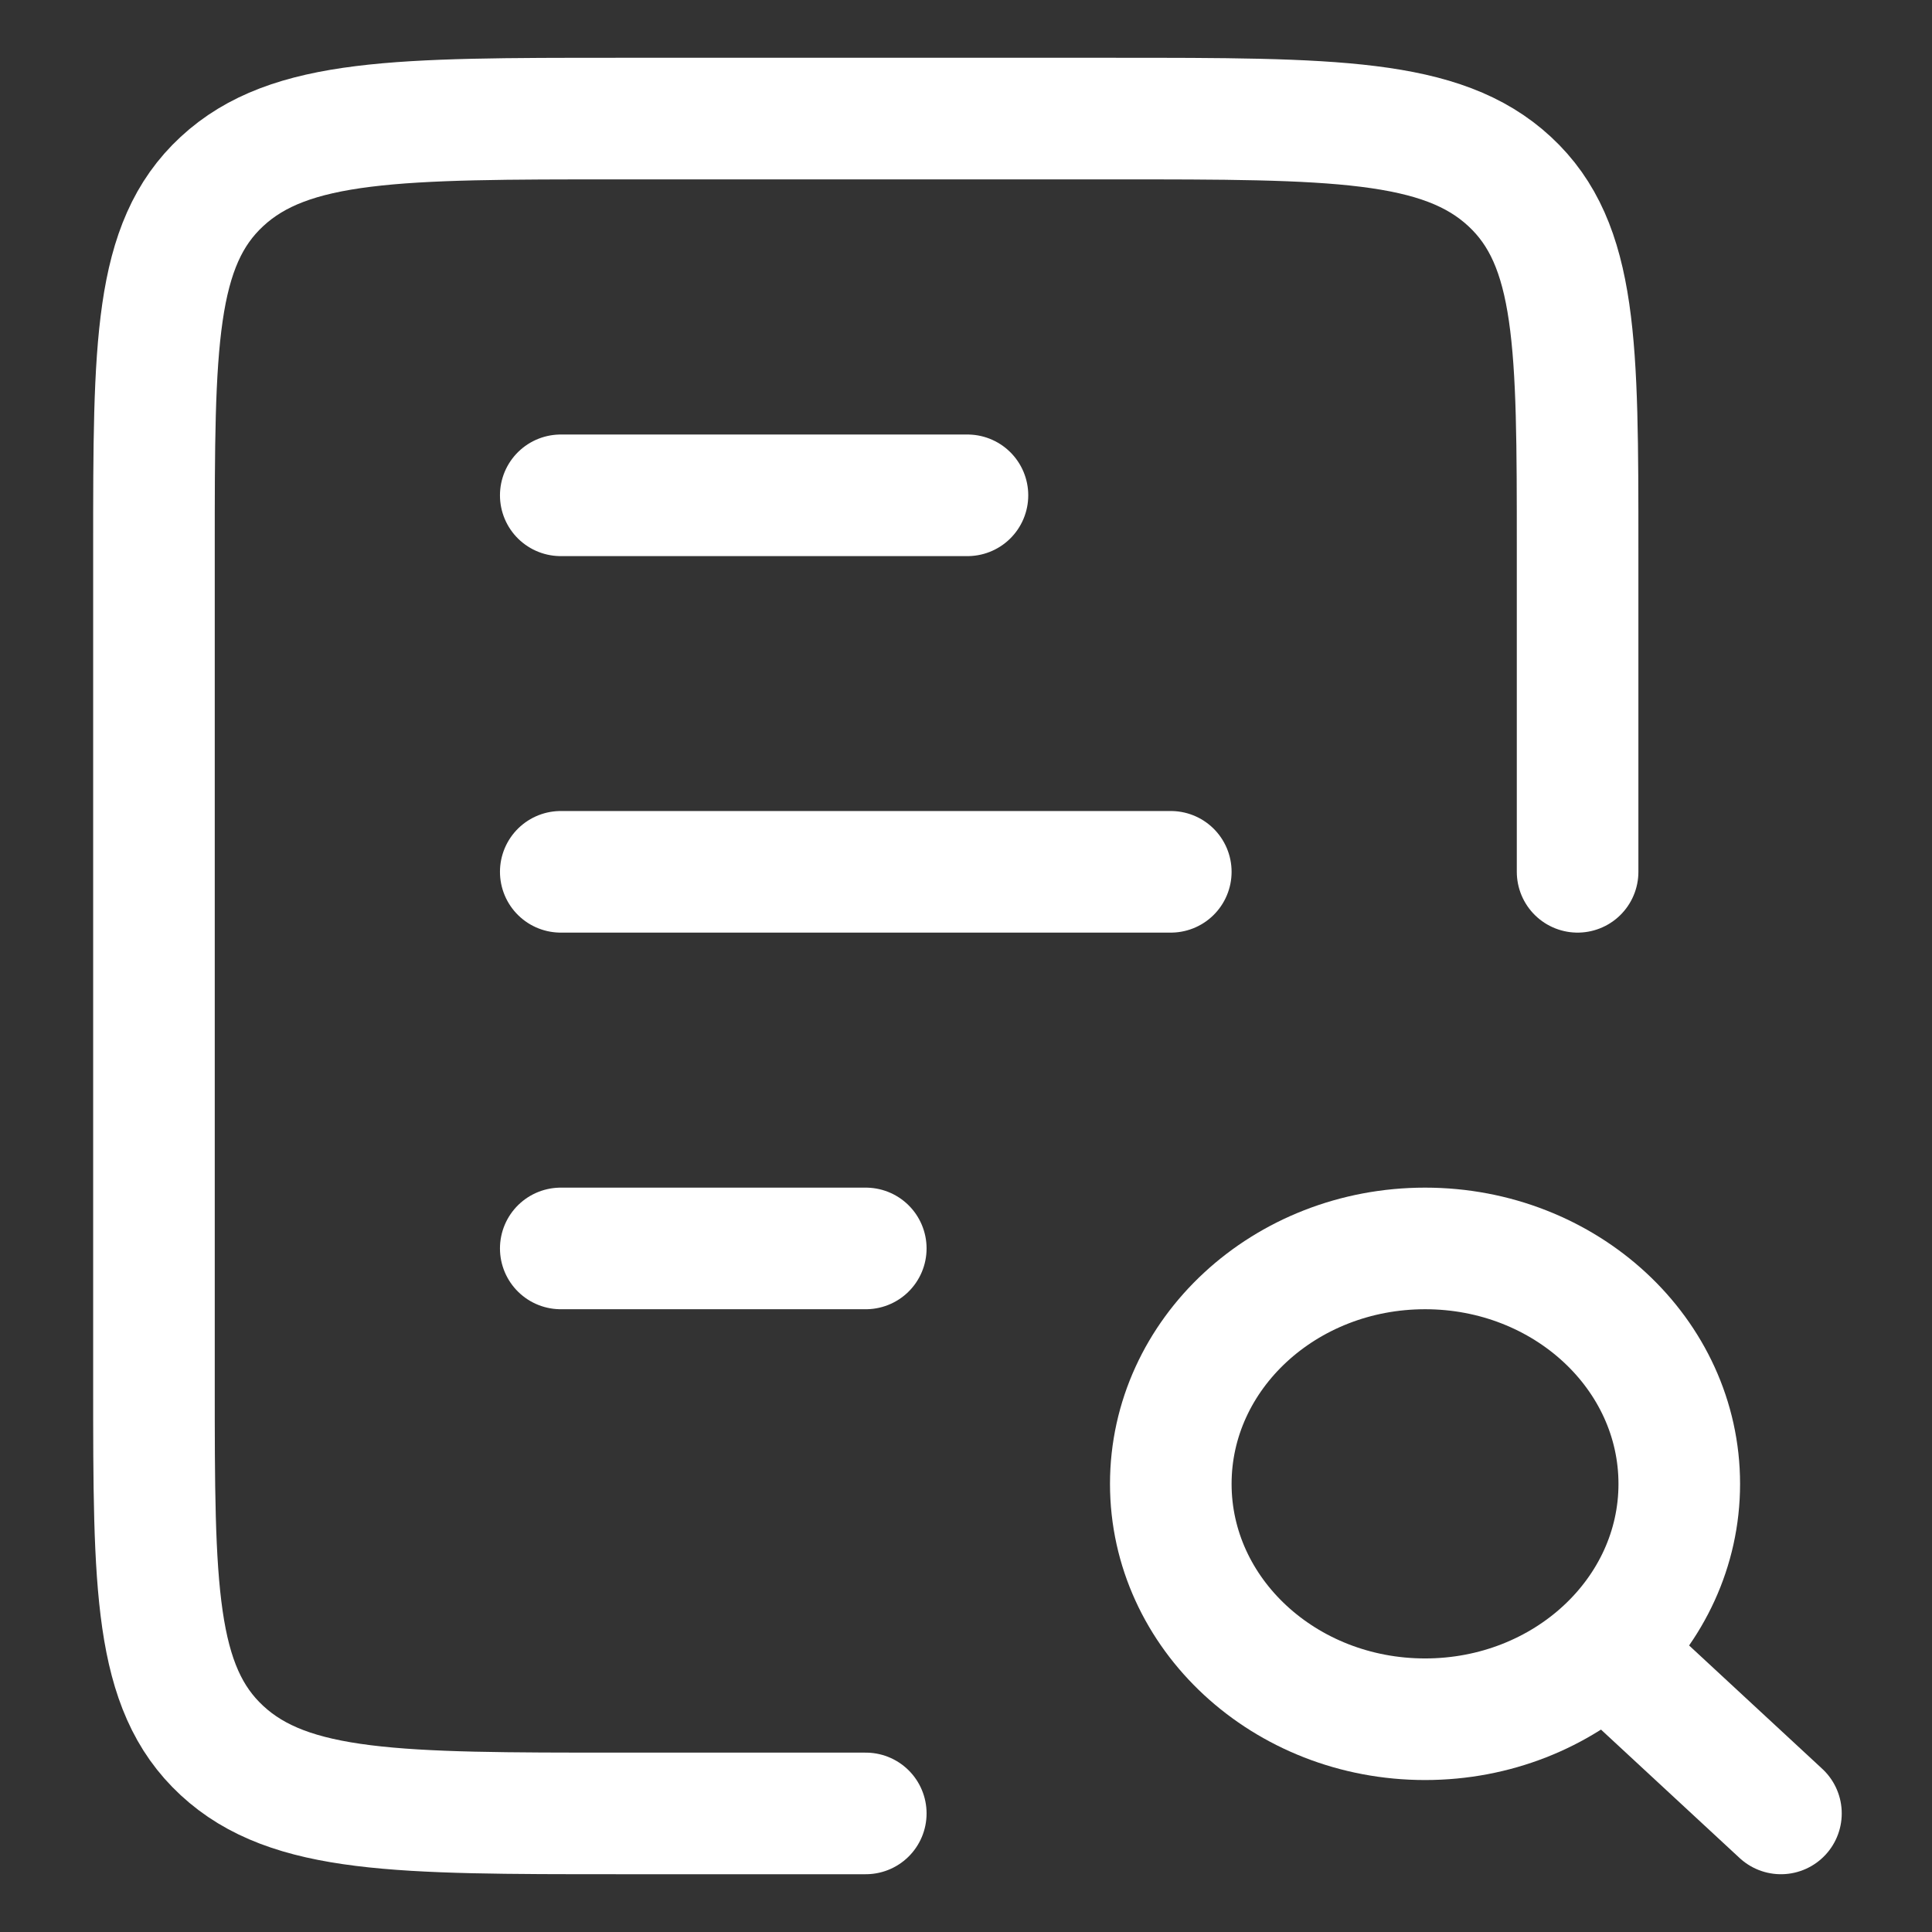 <svg width="16" height="16" viewBox="0 0 16 16" fill="none" xmlns="http://www.w3.org/2000/svg">
<rect x="0" y="0" width="16" height="16" fill="#333333" stroke="none"/>
<g clip-path="url(#clip0_551_1551)">
<path d="M4.644 4.102H8.012H4.644Z" fill="white"/>
<path d="M4.644 4.102H8.012" stroke="white" stroke-width="1.007" stroke-linecap="round"/>
<path d="M4.644 10.339H7.17" stroke="white" stroke-width="1.007" stroke-linecap="round"/>
<path d="M4.644 7.22H9.696" stroke="white" stroke-width="1.007" stroke-linecap="round"/>
<path d="M13.065 7.22V4.538C13.065 2.862 13.065 2.024 12.502 1.503C11.94 0.982 11.035 0.982 9.225 0.982H5.115C3.305 0.982 2.4 0.982 1.838 1.503C1.275 2.024 1.275 2.862 1.275 4.538V11.462C1.275 13.138 1.275 13.976 1.838 14.497C2.4 15.018 3.305 15.018 5.115 15.018H7.17" stroke="white" stroke-width="1.007" stroke-linecap="round"/>
<path d="M11.802 14.238C12.964 14.238 13.907 13.365 13.907 12.289C13.907 11.212 12.964 10.339 11.802 10.339C10.639 10.339 9.696 11.212 9.696 12.289C9.696 13.365 10.639 14.238 11.802 14.238Z" stroke="white" stroke-width="1.007" stroke-linecap="round"/>
<path d="M14.749 15.018L13.486 13.848" stroke="white" stroke-width="1.007" stroke-linecap="round"/>
</g>
<defs>
<clipPath id="clip0_551_1551">
<rect width="16" height="16" fill="white"/>
</clipPath>
</defs>
</svg>
